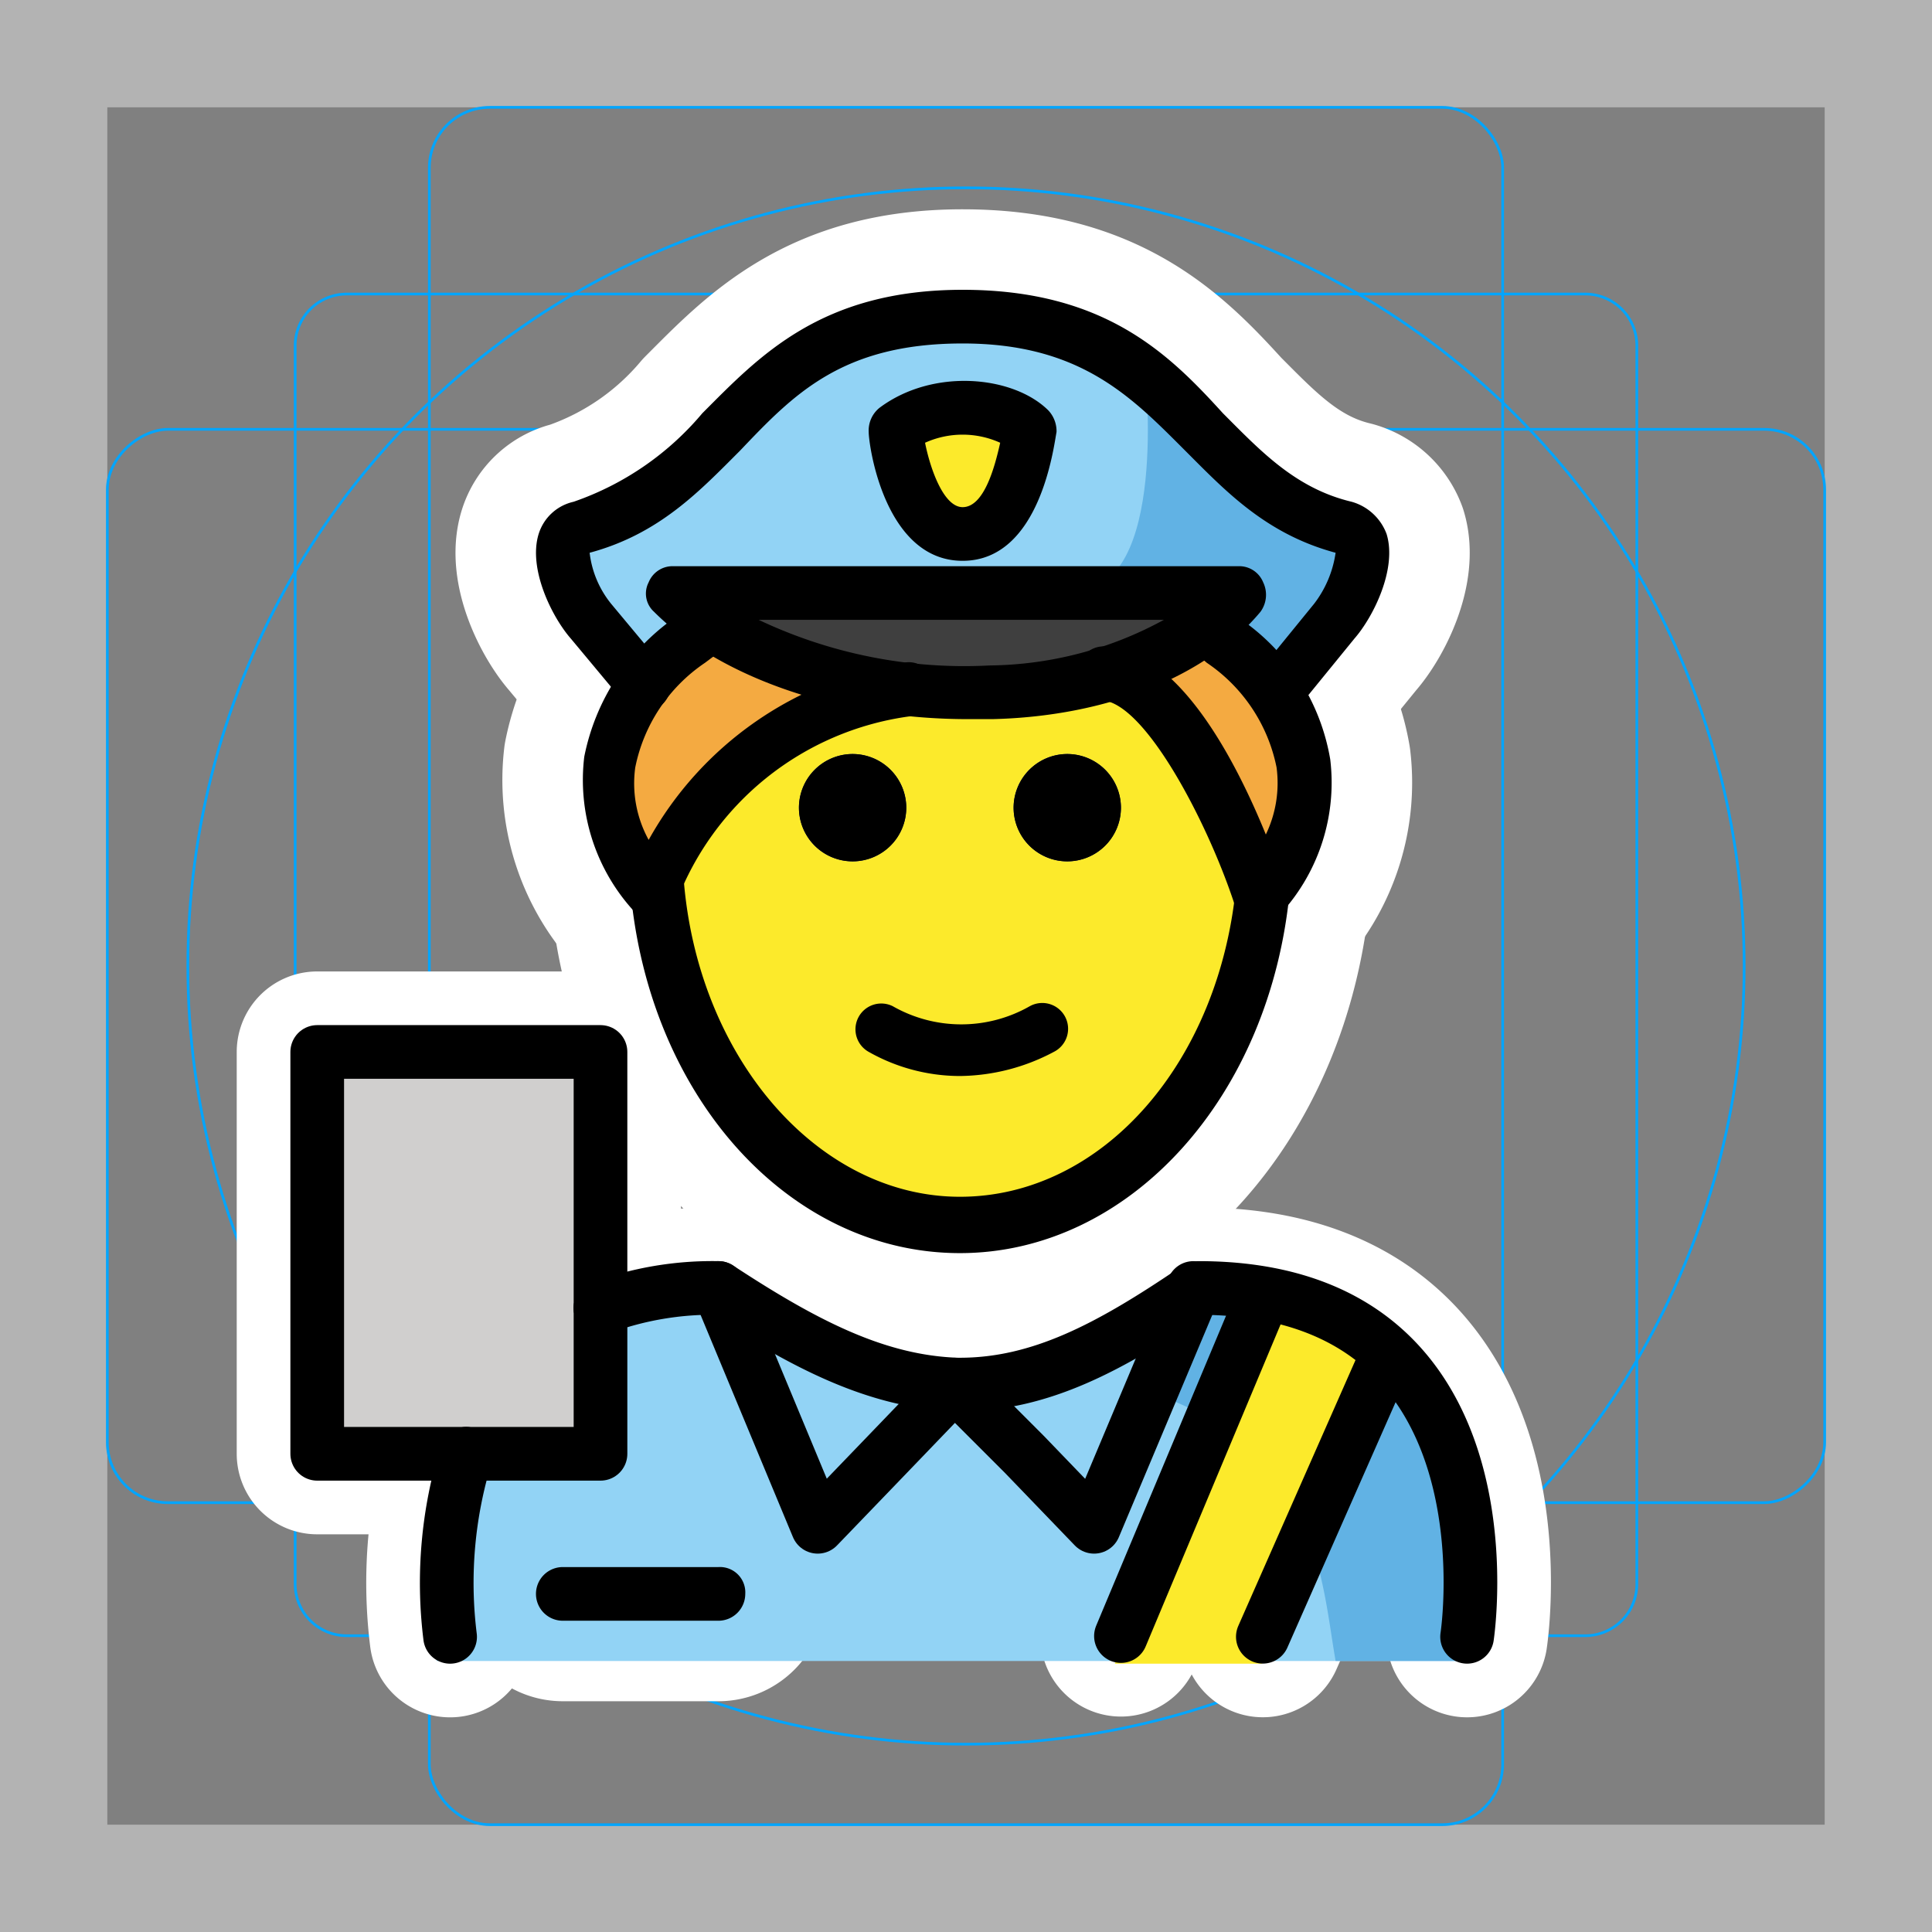 <svg viewBox="0 0 72 72" xmlns="http://www.w3.org/2000/svg"><rect x="0" y="0" width="72" height="72" fill="#808080" stroke="none"/><path fill="#b3b3b3" d="M68 4v64H4V4h64m4-4H0v72h72V0z"/><path fill="none" stroke="#00a5ff" stroke-miterlimit="10" stroke-width=".1" d="M12.923 10.958h46.154A1.923 1.923 0 0161 12.881v46.154a1.923 1.923 0 01-1.923 1.923H12.923A1.923 1.923 0 0111 59.035V12.881a1.923 1.923 0 011.923-1.923z"/><rect x="16" y="4" rx="2.254" ry="2.254" width="40" height="64" fill="none" stroke="#00a5ff" stroke-miterlimit="10" stroke-width=".1"/><rect x="16" y="4" rx="2.254" ry="2.254" width="40" height="64" transform="rotate(90 36 36)" fill="none" stroke="#00a5ff" stroke-miterlimit="10" stroke-width=".1"/><circle cx="36" cy="36" r="29" fill="none" stroke="#00a5ff" stroke-miterlimit="10" stroke-width=".1"/><g stroke-linecap="round" stroke-miterlimit="10" stroke-width="6" stroke="#fff" fill="none" stroke-linejoin="round"><path d="M46.99 48.521l-5.216 12.45m9.837-10.29l-4.549 10.316M22.378 48.744a11.998 11.998 0 014.396-.745c3.2 2.1 5.9 3.5 8.9 3.6h.1c3 0 5.6-1.4 8.7-3.5.1 0 .1-.1.2-.1 12 0 10 13 10 13m-37.9.001a16.229 16.229 0 01.603-6.819"/><path d="M26.774 47.999l3.7 8.9 2.6-2.7 2.5-2.6m2.6 2.6l-2.6-2.6m8.9-3.6v.1l-3.7 8.8-2.6-2.7m-11.4 6.201h-5.8a1 1 0 110-2h5.8a.945.945 0 011 1 1.002 1.002 0 01-1 1zm9-20.3a6.921 6.921 0 01-3.4-.9.962.962 0 01.9-1.7 5.154 5.154 0 005.1 0 .962.962 0 11.9 1.7 7.594 7.594 0 01-3.5.9zm6-10a2 2 0 11-2-2 2.006 2.006 0 012 2zm-8 0a2 2 0 11-2-2 2.006 2.006 0 012 2z"/><path d="M35.774 46.7c-6.4 0-11.7-5.9-12.3-13.8l2-.2c.5 6.7 5 11.9 10.3 11.9s9.7-5 10.3-11.7c0-.5.1-1 .1-1.5h2a9.702 9.702 0 01-.1 1.7c-.7 7.8-6 13.6-12.3 13.6z"/><path d="M24.374 34.3a.91.91 0 01-.8-.4 7.231 7.231 0 01-1.8-5.7 8.31 8.31 0 013.4-5.2l.7-.5a1 1 0 011.2 1.6l-.8.6a6.163 6.163 0 00-2.6 3.9 4.367 4.367 0 00.5 2.7 13.119 13.119 0 019.5-6.6.903.903 0 011.1.9.945.945 0 01-.9 1.1 10.854 10.854 0 00-8.7 7 .871.871 0 01-.8.6z"/><path d="M36.074 26.8c-4.7 0-9.2-1.5-11.7-4a.913.913 0 01-.2-1.1.961.961 0 01.9-.6h21.1a.961.961 0 01.9.6 1.073 1.073 0 01-.1 1.1c-2 2.4-5.7 3.9-10 4zm-7.8-3.7a17.89 17.89 0 008.6 1.7 13.836 13.836 0 006.5-1.7z"/><path d="M47.474 26.8a1.421 1.421 0 01-.6-.2.972.972 0 01-.1-1.4l2.2-2.7a4.061 4.061 0 00.8-1.9c-2.6-.7-4.1-2.3-5.6-3.8-2-2-3.9-4-8.3-4-4.5 0-6.3 1.9-8.3 4-1.5 1.5-3 3.1-5.6 3.8a3.701 3.701 0 00.8 1.9l2 2.4a.993.993 0 01-1.5 1.3l-2-2.4c-.7-.8-1.6-2.6-1.2-3.9a1.764 1.764 0 011.3-1.2 10.908 10.908 0 004.8-3.3c2.1-2.1 4.4-4.6 9.7-4.6s7.7 2.4 9.7 4.6c1.4 1.4 2.7 2.8 4.8 3.3a1.952 1.952 0 011.3 1.2c.4 1.3-.5 3.1-1.2 3.9l-2.2 2.7a1.91 1.91 0 01-.8.3z"/><path d="M46.974 34.3h-.2a.969.969 0 01-.8-.7c-1-3-3.3-7.4-4.9-7.5a.903.903 0 01-.9-1.1.955.955 0 011.1-.9c2.7.2 4.8 4.3 5.9 7a4.418 4.418 0 00.4-2.5 6.163 6.163 0 00-2.6-3.9l-.7-.6a.993.993 0 011.3-1.5l.7.5a7.947 7.947 0 013.3 5.2 7.231 7.231 0 01-1.8 5.7 1.135 1.135 0 01-.8.3zm-11.1-13.4c-2.9 0-3.5-4.3-3.5-4.8a1.086 1.086 0 01.4-.9c2-1.5 5-1.2 6.3.1a1.135 1.135 0 01.3.8c-.1.5-.6 4.8-3.5 4.8zm0-2v0c.8 0 1.2-1.5 1.4-2.4a3.397 3.397 0 00-2.8 0c.2 1 .7 2.4 1.4 2.4zm3.9 9.2a2 2 0 11-2 2 2.006 2.006 0 012-2zm-8 0a2 2 0 11-2 2 2.006 2.006 0 012-2zm-9.395 20.644v-9.541H11.822v14.976h5.549M17.371 54.179h5.008v-5.435"/></g><path fill="#92d3f5" d="M16.274 61.9s-1.8-13.9 10.2-13.9c3.2 2.1 5.9 3.6 9 3.6h-.1c3.1 0 6.3-1.6 9.5-3.7 11.6 0 9.6 13.9 9.8 14"/><path fill="#61b2e4" d="M44.844 47.285a18.274 18.274 0 01-8.87 3.514c13.1.4 13.1 7.1 13.8 11.1h5.1s1.97-14.614-10.03-14.614z"/><path fill="#92d3f5" d="M50.074 19.5c1.2.3.4 2.5-.4 3.5l-2.2 2.7h-.1a8.625 8.625 0 00-1.9-2l-.6-.4a15.38 15.38 0 001.3-1.2h-21.1a9.832 9.832 0 001.5 1.2l-.8.5a8.292 8.292 0 00-1.8 1.8l-.1-.1-2-2.4c-.8-1-1.6-3.2-.4-3.5 5.7-1.5 6-7.9 14.3-7.9s8.6 6.3 14.3 7.8zm-14.2.4c2.1 0 2.5-3.9 2.5-3.9a4.31 4.31 0 00-5-.1c-.1 0 .3 4 2.5 4z"/><path fill="#fcea2b" d="M35.874 19.9c-2.1 0-2.5-3.9-2.5-3.9a4.01 4.01 0 015 .1c0-.1-.4 3.8-2.5 3.8z"/><path fill="#61b2e4" d="M42.674 13.8s.9 8.2-2.6 8.2l5.3.3 1.7 3s3.7-1.9 3.6-5.2c.1 0-7.2-4.2-8-6.3z"/><path fill="#3f3f3f" d="M33.774 25.6a16.173 16.173 0 01-7.2-2.4c-.6-.4-1-.8-1.5-1.2h21.1a4.894 4.894 0 01-1.3 1.2 11.584 11.584 0 01-3.7 1.8 18.327 18.327 0 01-7.4.6z"/><path d="M44.474 48.1l-3.7 8.8-2.6-2.7-2.5-2.6h.1c2.9-.1 5.6-1.5 8.7-3.5zm-8.9 3.5l-2.6 2.7-2.6 2.6-3.6-8.9c3.1 2.1 5.8 3.5 8.8 3.6z" fill="#92d3f5"/><path fill="#fcea2b" d="M47.03 48.169L41.547 62h5.477l5.169-11.645s-2.768-2.698-5.163-2.186"/><path fill="#d0cfce" d="M11.822 39.203h10.557v14.976H11.822z"/><g><path fill="#fcea2b" d="M46.874 33.3l.1-.1c-.7 7-5.5 12.5-11.3 12.5-5.9 0-10.6-5.5-11.3-12.6a12.562 12.562 0 019.3-7.4 18.327 18.327 0 007.4-.6c3.1.3 5.8 8.2 5.8 8.2zm-5.1-3.2a2 2 0 10-2 2 2.006 2.006 0 002-2zm-8 0a2 2 0 10-2 2 2.006 2.006 0 002-2z"/></g><g fill="#f4aa41"><path d="M46.974 33.2l-.1.1s-2.7-8-5.8-8.2a10.643 10.643 0 003.7-1.8l.7.5a8.625 8.625 0 011.9 2c1.2 1.7 2 4.3-.4 7.4zm-22.5-.2a.774.774 0 00-.1.3c-2.6-3.3-1.6-6-.3-7.7a8.641 8.641 0 011.8-1.8l.8-.6a16.173 16.173 0 007.2 2.4 12.573 12.573 0 00-9.4 7.4z"/></g><g><path fill="none" stroke="#000" stroke-linecap="round" stroke-linejoin="round" stroke-width="2" d="M46.99 48.521l-5.216 12.45m9.837-10.29l-4.549 10.316"/><g fill="none" stroke="#000" stroke-linecap="round" stroke-linejoin="round" stroke-width="2"><path d="M22.378 48.744a11.998 11.998 0 014.396-.745c3.2 2.1 5.9 3.5 8.9 3.6h.1c3 0 5.6-1.4 8.7-3.5.1 0 .1-.1.2-.1 12 0 10 13 10 13m-37.9.001a16.229 16.229 0 01.603-6.819"/><path d="M26.774 47.999l3.7 8.9 2.6-2.7 2.5-2.6m2.6 2.6l-2.6-2.6m8.9-3.6v.1l-3.7 8.8-2.6-2.7"/></g><path d="M26.774 60.4h-5.8a1 1 0 110-2h5.8a.945.945 0 011 1 1.002 1.002 0 01-1 1zm9-20.3a6.921 6.921 0 01-3.4-.9.962.962 0 01.9-1.7 5.154 5.154 0 005.1 0 .962.962 0 11.9 1.7 7.594 7.594 0 01-3.5.9zm6-10a2 2 0 11-2-2 2.006 2.006 0 012 2zm-8 0a2 2 0 11-2-2 2.006 2.006 0 012 2z"/><path d="M35.774 46.7c-6.4 0-11.7-5.9-12.3-13.8l2-.2c.5 6.7 5 11.9 10.3 11.9s9.7-5 10.3-11.7c0-.5.1-1 .1-1.5h2a9.702 9.702 0 01-.1 1.7c-.7 7.8-6 13.6-12.3 13.6z"/><path d="M24.374 34.3a.91.91 0 01-.8-.4 7.231 7.231 0 01-1.8-5.7 8.31 8.31 0 013.4-5.2l.7-.5a1 1 0 011.2 1.6l-.8.6a6.163 6.163 0 00-2.6 3.9 4.367 4.367 0 00.5 2.7 13.119 13.119 0 019.5-6.6.903.903 0 011.1.9.945.945 0 01-.9 1.1 10.854 10.854 0 00-8.7 7 .871.871 0 01-.8.6z"/><path d="M36.074 26.8c-4.7 0-9.2-1.5-11.7-4a.913.913 0 01-.2-1.1.961.961 0 01.9-.6h21.1a.961.961 0 01.9.6 1.073 1.073 0 01-.1 1.1c-2 2.4-5.7 3.9-10 4zm-7.8-3.7a17.89 17.89 0 008.6 1.7 13.836 13.836 0 006.5-1.7z"/><path d="M47.474 26.8a1.421 1.421 0 01-.6-.2.972.972 0 01-.1-1.4l2.2-2.7a4.061 4.061 0 00.8-1.9c-2.6-.7-4.1-2.3-5.6-3.8-2-2-3.9-4-8.3-4-4.5 0-6.3 1.9-8.3 4-1.5 1.5-3 3.1-5.6 3.8a3.701 3.701 0 00.8 1.9l2 2.4a.993.993 0 01-1.5 1.3l-2-2.4c-.7-.8-1.6-2.6-1.2-3.9a1.764 1.764 0 011.3-1.2 10.908 10.908 0 004.8-3.3c2.1-2.1 4.4-4.6 9.7-4.6s7.7 2.4 9.7 4.6c1.4 1.4 2.7 2.8 4.8 3.3a1.952 1.952 0 011.3 1.2c.4 1.3-.5 3.1-1.2 3.9l-2.2 2.7a1.91 1.91 0 01-.8.3z"/><path d="M46.974 34.3h-.2a.969.969 0 01-.8-.7c-1-3-3.3-7.4-4.9-7.5a.903.903 0 01-.9-1.1.955.955 0 011.1-.9c2.7.2 4.8 4.3 5.9 7a4.418 4.418 0 00.4-2.5 6.163 6.163 0 00-2.6-3.9l-.7-.6a.993.993 0 011.3-1.5l.7.5a7.947 7.947 0 013.3 5.2 7.231 7.231 0 01-1.8 5.7 1.135 1.135 0 01-.8.3zm-11.1-13.4c-2.9 0-3.5-4.3-3.5-4.8a1.086 1.086 0 01.4-.9c2-1.5 5-1.2 6.3.1a1.135 1.135 0 01.3.8c-.1.5-.6 4.8-3.5 4.8zm0-2c.8 0 1.2-1.5 1.4-2.4a3.397 3.397 0 00-2.8 0c.2 1 .7 2.4 1.4 2.4zm3.9 9.2a2 2 0 11-2 2 2.006 2.006 0 012-2zm-8 0a2 2 0 11-2 2 2.006 2.006 0 012-2z"/><path fill="none" stroke="#000" stroke-linecap="round" stroke-linejoin="round" stroke-width="2" d="M22.379 48.744v-9.541H11.822v14.976h5.549"/><path fill="none" stroke="#000" stroke-linecap="round" stroke-linejoin="round" stroke-width="2" d="M17.371 54.179h5.008v-5.435"/></g></svg>